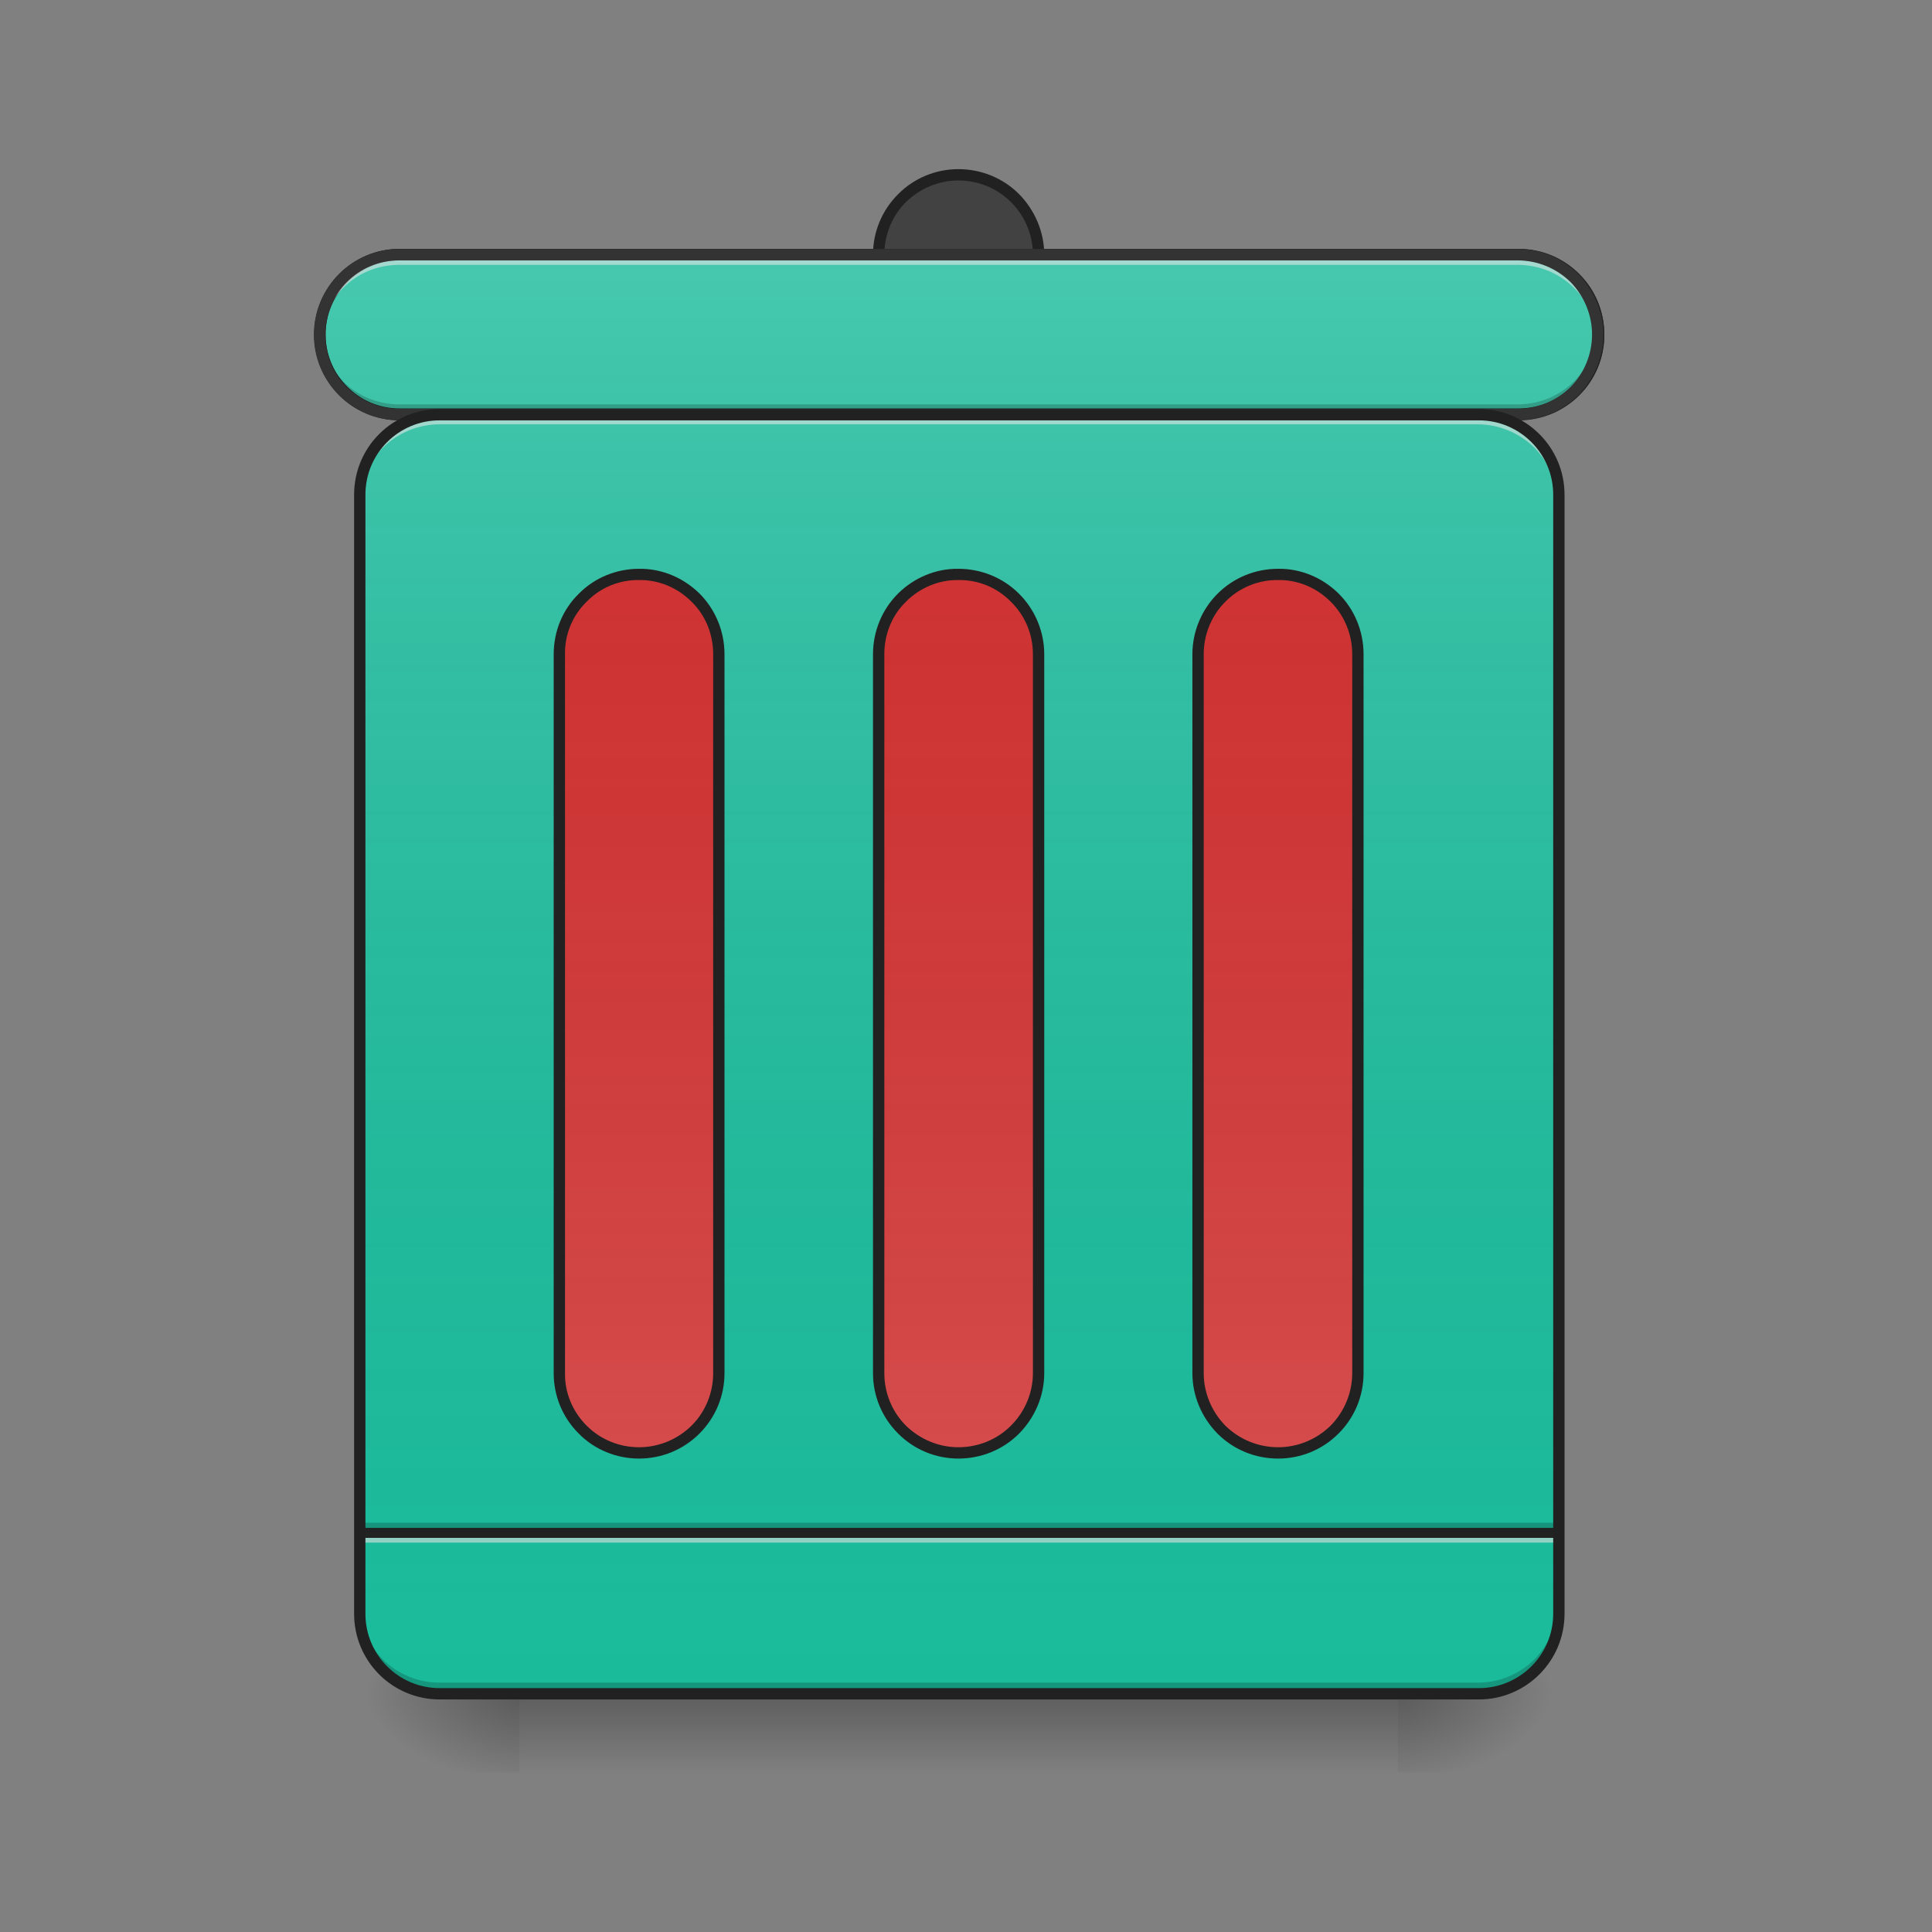 
<svg xmlns="http://www.w3.org/2000/svg" xmlns:xlink="http://www.w3.org/1999/xlink" width="22px" height="22px" viewBox="0 0 22 22" version="1.1">
<rect x="0" y="0" width="22" height="22" fill="#808080" stroke="none"/>
<defs>
<linearGradient id="linear0" gradientUnits="userSpaceOnUse" x1="254" y1="233.5" x2="254" y2="254.667" gradientTransform="matrix(0.043,0,0,0.043,0,9.239)">
<stop offset="0" style="stop-color:rgb(0%,0%,0%);stop-opacity:0.275;"/>
<stop offset="1" style="stop-color:rgb(0%,0%,0%);stop-opacity:0;"/>
</linearGradient>
<radialGradient id="radial0" gradientUnits="userSpaceOnUse" cx="450.909" cy="189.579" fx="450.909" fy="189.579" r="21.167" gradientTransform="matrix(0,-0.054,-0.097,0,34.021,43.722)">
<stop offset="0" style="stop-color:rgb(0%,0%,0%);stop-opacity:0.314;"/>
<stop offset="0.222" style="stop-color:rgb(0%,0%,0%);stop-opacity:0.275;"/>
<stop offset="1" style="stop-color:rgb(0%,0%,0%);stop-opacity:0;"/>
</radialGradient>
<radialGradient id="radial1" gradientUnits="userSpaceOnUse" cx="450.909" cy="189.579" fx="450.909" fy="189.579" r="21.167" gradientTransform="matrix(0,0.054,0.097,0,-12.19,-5.175)">
<stop offset="0" style="stop-color:rgb(0%,0%,0%);stop-opacity:0.314;"/>
<stop offset="0.222" style="stop-color:rgb(0%,0%,0%);stop-opacity:0.275;"/>
<stop offset="1" style="stop-color:rgb(0%,0%,0%);stop-opacity:0;"/>
</radialGradient>
<radialGradient id="radial2" gradientUnits="userSpaceOnUse" cx="450.909" cy="189.579" fx="450.909" fy="189.579" r="21.167" gradientTransform="matrix(0,-0.054,0.097,0,-12.19,43.722)">
<stop offset="0" style="stop-color:rgb(0%,0%,0%);stop-opacity:0.314;"/>
<stop offset="0.222" style="stop-color:rgb(0%,0%,0%);stop-opacity:0.275;"/>
<stop offset="1" style="stop-color:rgb(0%,0%,0%);stop-opacity:0;"/>
</radialGradient>
<radialGradient id="radial3" gradientUnits="userSpaceOnUse" cx="450.909" cy="189.579" fx="450.909" fy="189.579" r="21.167" gradientTransform="matrix(0,0.054,-0.097,0,34.021,-5.175)">
<stop offset="0" style="stop-color:rgb(0%,0%,0%);stop-opacity:0.314;"/>
<stop offset="0.222" style="stop-color:rgb(0%,0%,0%);stop-opacity:0.275;"/>
<stop offset="1" style="stop-color:rgb(0%,0%,0%);stop-opacity:0;"/>
</radialGradient>
<linearGradient id="linear1" gradientUnits="userSpaceOnUse" x1="275.167" y1="233.5" x2="275.167" y2="-147.5" gradientTransform="matrix(0.043,0,0,0.043,0,9.239)">
<stop offset="0" style="stop-color:rgb(34.51%,34.51%,34.51%);stop-opacity:0;"/>
<stop offset="1" style="stop-color:rgb(98.039%,98.039%,98.039%);stop-opacity:0.196;"/>
</linearGradient>
<linearGradient id="linear2" gradientUnits="userSpaceOnUse" x1="254" y1="233.5" x2="254" y2="-147.5" gradientTransform="matrix(1,0,0,1,0,0)">
<stop offset="0" style="stop-color:rgb(34.51%,34.51%,34.51%);stop-opacity:0;"/>
<stop offset="1" style="stop-color:rgb(98.039%,98.039%,98.039%);stop-opacity:0.196;"/>
</linearGradient>
<linearGradient id="linear3" gradientUnits="userSpaceOnUse" x1="254" y1="-147.5" x2="254" y2="233.5" gradientTransform="matrix(0.043,0,0,0.043,0,9.239)">
<stop offset="0" style="stop-color:rgb(34.51%,34.51%,34.51%);stop-opacity:0;"/>
<stop offset="1" style="stop-color:rgb(98.039%,98.039%,98.039%);stop-opacity:0.196;"/>
</linearGradient>
<linearGradient id="linear4" gradientUnits="userSpaceOnUse" x1="169.333" y1="-147.5" x2="169.333" y2="233.5" gradientTransform="matrix(0.043,0,0,0.043,0,9.239)">
<stop offset="0" style="stop-color:rgb(34.51%,34.51%,34.51%);stop-opacity:0;"/>
<stop offset="1" style="stop-color:rgb(98.039%,98.039%,98.039%);stop-opacity:0.196;"/>
</linearGradient>
<linearGradient id="linear5" gradientUnits="userSpaceOnUse" x1="338.667" y1="-147.5" x2="338.667" y2="233.5" gradientTransform="matrix(0.043,0,0,0.043,0,9.239)">
<stop offset="0" style="stop-color:rgb(34.51%,34.51%,34.51%);stop-opacity:0;"/>
<stop offset="1" style="stop-color:rgb(98.039%,98.039%,98.039%);stop-opacity:0.196;"/>
</linearGradient>
</defs>
<g id="surface1">
<path style=" stroke:none;fill-rule:nonzero;fill:url(#linear0);" d="M 5.914 19.273 L 15.918 19.273 L 15.918 20.184 L 5.914 20.184 Z M 5.914 19.273 "/>
<path style=" stroke:none;fill-rule:nonzero;fill:url(#radial0);" d="M 15.918 19.273 L 17.738 19.273 L 17.738 18.363 L 15.918 18.363 Z M 15.918 19.273 "/>
<path style=" stroke:none;fill-rule:nonzero;fill:url(#radial1);" d="M 5.914 19.273 L 4.094 19.273 L 4.094 20.184 L 5.914 20.184 Z M 5.914 19.273 "/>
<path style=" stroke:none;fill-rule:nonzero;fill:url(#radial2);" d="M 5.914 19.273 L 4.094 19.273 L 4.094 18.363 L 5.914 18.363 Z M 5.914 19.273 "/>
<path style=" stroke:none;fill-rule:nonzero;fill:url(#radial3);" d="M 15.918 19.273 L 17.738 19.273 L 17.738 20.184 L 15.918 20.184 Z M 15.918 19.273 "/>
<path style=" stroke:none;fill-rule:nonzero;fill:rgb(10.196%,73.725%,61.176%);fill-opacity:1;" d="M 5.004 4.719 L 16.828 4.719 C 17.328 4.719 17.738 5.125 17.738 5.629 L 17.738 18.363 C 17.738 18.867 17.328 19.273 16.828 19.273 L 5.004 19.273 C 4.5 19.273 4.094 18.867 4.094 18.363 L 4.094 5.629 C 4.094 5.125 4.5 4.719 5.004 4.719 Z M 5.004 4.719 "/>
<path style=" stroke:none;fill-rule:nonzero;fill:rgb(0%,0%,0%);fill-opacity:0.196;" d="M 4.094 17.34 L 17.738 17.34 L 17.738 17.453 L 4.094 17.453 Z M 4.094 17.34 "/>
<path style=" stroke:none;fill-rule:nonzero;fill:rgb(90.196%,90.196%,90.196%);fill-opacity:0.588;" d="M 4.094 17.453 L 17.738 17.453 L 17.738 17.566 L 4.094 17.566 Z M 4.094 17.453 "/>
<path style=" stroke:none;fill-rule:nonzero;fill:rgb(12.941%,12.941%,12.941%);fill-opacity:0.992;" d="M 4.094 17.398 L 17.738 17.398 L 17.738 17.512 L 4.094 17.512 Z M 4.094 17.398 "/>
<path style=" stroke:none;fill-rule:nonzero;fill:url(#linear1);" d="M 5.004 4.719 L 16.828 4.719 C 17.328 4.719 17.738 5.125 17.738 5.629 L 17.738 18.363 C 17.738 18.867 17.328 19.273 16.828 19.273 L 5.004 19.273 C 4.5 19.273 4.094 18.867 4.094 18.363 L 4.094 5.629 C 4.094 5.125 4.5 4.719 5.004 4.719 Z M 5.004 4.719 "/>
<path style=" stroke:none;fill-rule:nonzero;fill:rgb(82.745%,18.431%,18.431%);fill-opacity:1;" d="M 10.914 6.539 C 11.418 6.539 11.824 6.945 11.824 7.449 L 11.824 15.637 C 11.816 16.129 11.41 16.527 10.914 16.527 C 10.418 16.527 10.016 16.129 10.004 15.637 L 10.004 7.449 C 10.004 6.945 10.414 6.539 10.914 6.539 Z M 10.914 6.539 "/>
<path style=" stroke:none;fill-rule:nonzero;fill:rgb(27.059%,35.294%,39.216%);fill-opacity:1;" d="M 10.914 1.992 C 11.41 2 11.809 2.406 11.809 2.902 C 11.809 3.398 11.41 3.801 10.914 3.812 C 10.414 3.812 10.004 3.402 10.004 2.902 C 10.004 2.398 10.414 1.992 10.914 1.992 Z M 10.914 1.992 "/>
<path style=" stroke:none;fill-rule:nonzero;fill:rgb(25.882%,25.882%,25.882%);fill-opacity:1;" d="M 10.914 1.992 C 11.41 2 11.809 2.406 11.809 2.902 C 11.809 3.398 11.41 3.801 10.914 3.812 C 10.414 3.812 10.004 3.402 10.004 2.902 C 10.004 2.398 10.414 1.992 10.914 1.992 Z M 10.914 1.992 "/>
<path style=" stroke:none;fill-rule:nonzero;fill:rgb(12.941%,12.941%,12.941%);fill-opacity:1;" d="M 10.914 1.926 C 10.656 1.926 10.41 2.027 10.227 2.211 C 10.043 2.395 9.941 2.641 9.941 2.898 C 9.941 3.438 10.379 3.875 10.914 3.875 C 11.172 3.875 11.422 3.773 11.605 3.59 C 11.785 3.406 11.891 3.16 11.891 2.902 C 11.891 2.641 11.785 2.395 11.605 2.211 C 11.422 2.027 11.172 1.926 10.914 1.926 Z M 10.914 2.055 C 11.141 2.055 11.355 2.145 11.512 2.301 C 11.672 2.461 11.762 2.676 11.762 2.898 C 11.762 3.125 11.672 3.34 11.516 3.5 C 11.355 3.656 11.141 3.746 10.914 3.746 C 10.691 3.746 10.477 3.66 10.316 3.5 C 10.156 3.34 10.07 3.125 10.07 2.902 C 10.07 2.676 10.156 2.461 10.316 2.301 C 10.477 2.145 10.691 2.055 10.914 2.055 Z M 10.914 2.055 "/>
<path style="fill-rule:nonzero;fill:rgb(10.196%,73.725%,61.176%);fill-opacity:1;stroke-width:0.375;stroke-linecap:round;stroke-linejoin:miter;stroke:rgb(12.941%,12.941%,12.941%);stroke-opacity:1;stroke-miterlimit:4;" d="M 13.227 8.432 L 50.273 8.432 C 50.977 8.432 51.648 8.716 52.148 9.216 C 52.648 9.705 52.92 10.386 52.92 11.091 C 52.92 12.545 51.739 13.727 50.273 13.727 L 13.227 13.727 C 11.773 13.727 10.591 12.545 10.591 11.091 C 10.58 10.386 10.864 9.716 11.364 9.216 C 11.852 8.716 12.523 8.432 13.227 8.432 Z M 13.227 8.432 " transform="matrix(0.344,0,0,0.344,0,0)"/>
<path style="fill-rule:nonzero;fill:url(#linear2);stroke-width:3;stroke-linecap:round;stroke-linejoin:miter;stroke:rgb(12.941%,12.941%,12.941%);stroke-opacity:1;stroke-miterlimit:4;" d="M 105.81 -147.467 L 402.15 -147.467 C 413.876 -147.467 423.33 -138.013 423.33 -126.287 C 423.33 -114.651 413.876 -105.197 402.15 -105.197 L 105.81 -105.197 C 94.174 -105.197 84.72 -114.651 84.72 -126.287 C 84.72 -138.013 94.174 -147.467 105.81 -147.467 Z M 105.81 -147.467 " transform="matrix(0.043,0,0,0.043,0,9.239)"/>
<path style=" stroke:none;fill-rule:nonzero;fill:rgb(82.745%,18.431%,18.431%);fill-opacity:1;" d="M 7.277 6.539 C 7.777 6.539 8.188 6.945 8.188 7.449 L 8.188 15.637 C 8.176 16.129 7.773 16.527 7.277 16.527 C 6.781 16.527 6.375 16.129 6.367 15.637 L 6.367 7.449 C 6.367 6.945 6.773 6.539 7.277 6.539 Z M 14.555 6.539 C 15.055 6.539 15.461 6.945 15.465 7.449 L 15.465 15.637 C 15.453 16.129 15.051 16.527 14.555 16.527 C 14.059 16.527 13.652 16.129 13.645 15.637 L 13.645 7.449 C 13.645 6.945 14.051 6.539 14.555 6.539 Z M 14.555 6.539 "/>
<path style=" stroke:none;fill-rule:nonzero;fill:rgb(90.196%,90.196%,90.196%);fill-opacity:0.588;" d="M 4.547 2.902 C 4.305 2.898 4.074 2.996 3.902 3.168 C 3.734 3.336 3.637 3.57 3.641 3.812 L 3.641 3.922 C 3.637 3.684 3.734 3.449 3.906 3.281 C 4.074 3.109 4.305 3.016 4.547 3.016 L 17.281 3.016 C 17.523 3.016 17.754 3.109 17.926 3.281 C 18.098 3.449 18.191 3.684 18.191 3.922 L 18.191 3.812 C 18.191 3.57 18.098 3.336 17.926 3.168 C 17.758 2.996 17.523 2.898 17.281 2.898 Z M 4.547 2.902 "/>
<path style=" stroke:none;fill-rule:nonzero;fill:rgb(0%,0%,0%);fill-opacity:0.196;" d="M 4.547 4.719 C 4.305 4.719 4.074 4.625 3.906 4.453 C 3.734 4.285 3.637 4.051 3.641 3.812 L 3.641 3.695 C 3.637 3.938 3.734 4.168 3.906 4.34 C 4.074 4.512 4.305 4.605 4.547 4.605 L 17.281 4.605 C 17.523 4.605 17.754 4.512 17.926 4.34 C 18.098 4.168 18.191 3.938 18.191 3.695 L 18.191 3.812 C 18.191 4.051 18.098 4.285 17.926 4.453 C 17.754 4.625 17.523 4.719 17.281 4.719 Z M 4.547 4.719 "/>
<path style=" stroke:none;fill-rule:nonzero;fill:rgb(20%,20%,20%);fill-opacity:1;" d="M 4.547 2.836 C 4.289 2.836 4.043 2.938 3.859 3.121 C 3.676 3.305 3.574 3.551 3.574 3.812 C 3.574 4.07 3.676 4.316 3.859 4.5 C 4.043 4.684 4.289 4.785 4.547 4.785 L 17.281 4.785 C 17.539 4.785 17.789 4.684 17.973 4.5 C 18.152 4.316 18.258 4.07 18.258 3.812 C 18.258 3.551 18.152 3.305 17.973 3.121 C 17.789 2.938 17.543 2.836 17.281 2.836 Z M 4.547 2.965 L 17.281 2.965 C 17.508 2.965 17.723 3.055 17.883 3.211 C 18.039 3.371 18.129 3.586 18.129 3.809 C 18.129 4.035 18.039 4.25 17.883 4.41 C 17.723 4.566 17.508 4.656 17.281 4.656 L 4.547 4.656 C 4.324 4.656 4.109 4.566 3.949 4.41 C 3.789 4.25 3.703 4.035 3.703 3.812 C 3.703 3.34 4.078 2.965 4.547 2.965 Z M 4.547 2.965 "/>
<path style=" stroke:none;fill-rule:nonzero;fill:rgb(90.196%,90.196%,90.196%);fill-opacity:0.588;" d="M 5.004 4.719 C 4.762 4.719 4.531 4.812 4.359 4.984 C 4.188 5.156 4.094 5.387 4.094 5.629 L 4.094 5.742 C 4.094 5.5 4.188 5.27 4.359 5.098 C 4.531 4.93 4.762 4.832 5.004 4.832 L 16.828 4.832 C 17.07 4.832 17.301 4.93 17.473 5.098 C 17.641 5.27 17.738 5.5 17.738 5.742 L 17.738 5.629 C 17.738 5.387 17.641 5.156 17.473 4.984 C 17.301 4.816 17.07 4.719 16.828 4.719 Z M 5.004 4.719 "/>
<path style=" stroke:none;fill-rule:nonzero;fill:rgb(0%,0%,0%);fill-opacity:0.196;" d="M 5.004 19.273 C 4.762 19.273 4.531 19.18 4.359 19.008 C 4.188 18.836 4.094 18.605 4.094 18.363 L 4.094 18.25 C 4.094 18.492 4.188 18.723 4.359 18.895 C 4.531 19.066 4.762 19.16 5.004 19.16 L 16.828 19.16 C 17.07 19.16 17.301 19.066 17.473 18.895 C 17.641 18.723 17.738 18.492 17.738 18.25 L 17.738 18.363 C 17.738 18.605 17.641 18.836 17.473 19.008 C 17.301 19.176 17.07 19.273 16.828 19.273 Z M 5.004 19.273 "/>
<path style="fill:none;stroke-width:0.375;stroke-linecap:round;stroke-linejoin:miter;stroke:rgb(12.941%,12.941%,12.941%);stroke-opacity:1;stroke-miterlimit:4;" d="M 14.557 13.727 L 48.955 13.727 C 50.409 13.727 51.602 14.909 51.602 16.375 L 51.602 53.42 C 51.602 54.886 50.409 56.068 48.955 56.068 L 14.557 56.068 C 13.091 56.068 11.909 54.886 11.909 53.42 L 11.909 16.375 C 11.909 14.909 13.091 13.727 14.557 13.727 Z M 14.557 13.727 " transform="matrix(0.344,0,0,0.344,0,0)"/>
<path style=" stroke:none;fill-rule:nonzero;fill:url(#linear3);" d="M 10.914 6.539 C 11.418 6.539 11.824 6.945 11.824 7.449 L 11.824 15.637 C 11.816 16.129 11.41 16.527 10.914 16.527 C 10.418 16.527 10.016 16.129 10.004 15.637 L 10.004 7.449 C 10.004 6.945 10.414 6.539 10.914 6.539 Z M 10.914 6.539 "/>
<path style=" stroke:none;fill-rule:nonzero;fill:rgb(12.941%,12.941%,12.941%);fill-opacity:1;" d="M 10.914 6.477 C 10.656 6.473 10.41 6.578 10.227 6.758 C 10.043 6.941 9.941 7.191 9.941 7.449 L 9.941 15.637 C 9.941 15.895 10.043 16.141 10.227 16.324 C 10.41 16.508 10.656 16.609 10.914 16.609 C 11.172 16.609 11.422 16.508 11.605 16.324 C 11.785 16.141 11.891 15.895 11.891 15.637 L 11.891 7.449 C 11.891 7.191 11.785 6.941 11.605 6.762 C 11.422 6.578 11.172 6.477 10.914 6.477 Z M 10.914 6.605 C 11.141 6.602 11.355 6.691 11.512 6.852 C 11.672 7.008 11.762 7.223 11.762 7.449 L 11.762 15.637 C 11.762 15.859 11.672 16.074 11.512 16.234 C 11.355 16.391 11.141 16.48 10.914 16.48 C 10.691 16.48 10.477 16.391 10.316 16.234 C 10.156 16.074 10.07 15.859 10.07 15.637 L 10.07 7.449 C 10.07 7.223 10.156 7.008 10.316 6.852 C 10.477 6.691 10.691 6.602 10.914 6.605 Z M 10.914 6.605 "/>
<path style=" stroke:none;fill-rule:nonzero;fill:url(#linear4);" d="M 7.277 6.539 C 7.777 6.539 8.188 6.945 8.188 7.449 L 8.188 15.637 C 8.176 16.129 7.773 16.527 7.277 16.527 C 6.781 16.527 6.375 16.129 6.367 15.637 L 6.367 7.449 C 6.367 6.945 6.773 6.539 7.277 6.539 Z M 7.277 6.539 "/>
<path style=" stroke:none;fill-rule:nonzero;fill:rgb(12.941%,12.941%,12.941%);fill-opacity:1;" d="M 7.277 6.477 C 7.02 6.477 6.77 6.578 6.59 6.762 C 6.406 6.941 6.305 7.191 6.305 7.449 L 6.305 15.637 C 6.305 15.895 6.406 16.141 6.59 16.324 C 6.77 16.508 7.02 16.609 7.277 16.609 C 7.535 16.609 7.781 16.508 7.965 16.324 C 8.148 16.141 8.25 15.895 8.25 15.637 L 8.25 7.449 C 8.25 7.191 8.148 6.941 7.965 6.758 C 7.781 6.578 7.535 6.473 7.277 6.477 Z M 7.277 6.605 C 7.5 6.602 7.715 6.691 7.875 6.852 C 8.035 7.008 8.121 7.223 8.121 7.449 L 8.121 15.637 C 8.121 15.859 8.035 16.074 7.875 16.234 C 7.715 16.391 7.5 16.48 7.277 16.48 C 7.051 16.48 6.836 16.391 6.68 16.234 C 6.52 16.074 6.43 15.859 6.434 15.637 L 6.434 7.449 C 6.43 7.223 6.52 7.008 6.68 6.852 C 6.836 6.691 7.051 6.602 7.277 6.605 Z M 7.277 6.605 "/>
<path style=" stroke:none;fill-rule:nonzero;fill:url(#linear5);" d="M 14.555 6.539 C 15.055 6.539 15.461 6.945 15.465 7.449 L 15.465 15.637 C 15.453 16.129 15.051 16.527 14.555 16.527 C 14.059 16.527 13.652 16.129 13.645 15.637 L 13.645 7.449 C 13.645 6.945 14.051 6.539 14.555 6.539 Z M 14.555 6.539 "/>
<path style=" stroke:none;fill-rule:nonzero;fill:rgb(12.941%,12.941%,12.941%);fill-opacity:1;" d="M 14.555 6.477 C 14.293 6.477 14.047 6.578 13.863 6.762 C 13.684 6.941 13.578 7.191 13.578 7.449 L 13.578 15.637 C 13.578 15.895 13.684 16.141 13.863 16.324 C 14.047 16.508 14.293 16.609 14.555 16.609 C 14.812 16.609 15.059 16.508 15.242 16.324 C 15.426 16.141 15.527 15.895 15.527 15.637 L 15.527 7.449 C 15.527 7.191 15.426 6.941 15.242 6.758 C 15.059 6.578 14.812 6.473 14.555 6.477 Z M 14.555 6.605 C 14.777 6.602 14.992 6.691 15.152 6.852 C 15.309 7.008 15.398 7.223 15.398 7.449 L 15.398 15.637 C 15.398 15.859 15.309 16.074 15.152 16.234 C 14.992 16.391 14.777 16.48 14.555 16.48 C 14.328 16.48 14.113 16.391 13.953 16.234 C 13.797 16.074 13.707 15.859 13.707 15.637 L 13.707 7.449 C 13.707 7.223 13.797 7.008 13.953 6.852 C 14.113 6.691 14.328 6.602 14.555 6.605 Z M 14.555 6.605 "/>
</g>
</svg>
